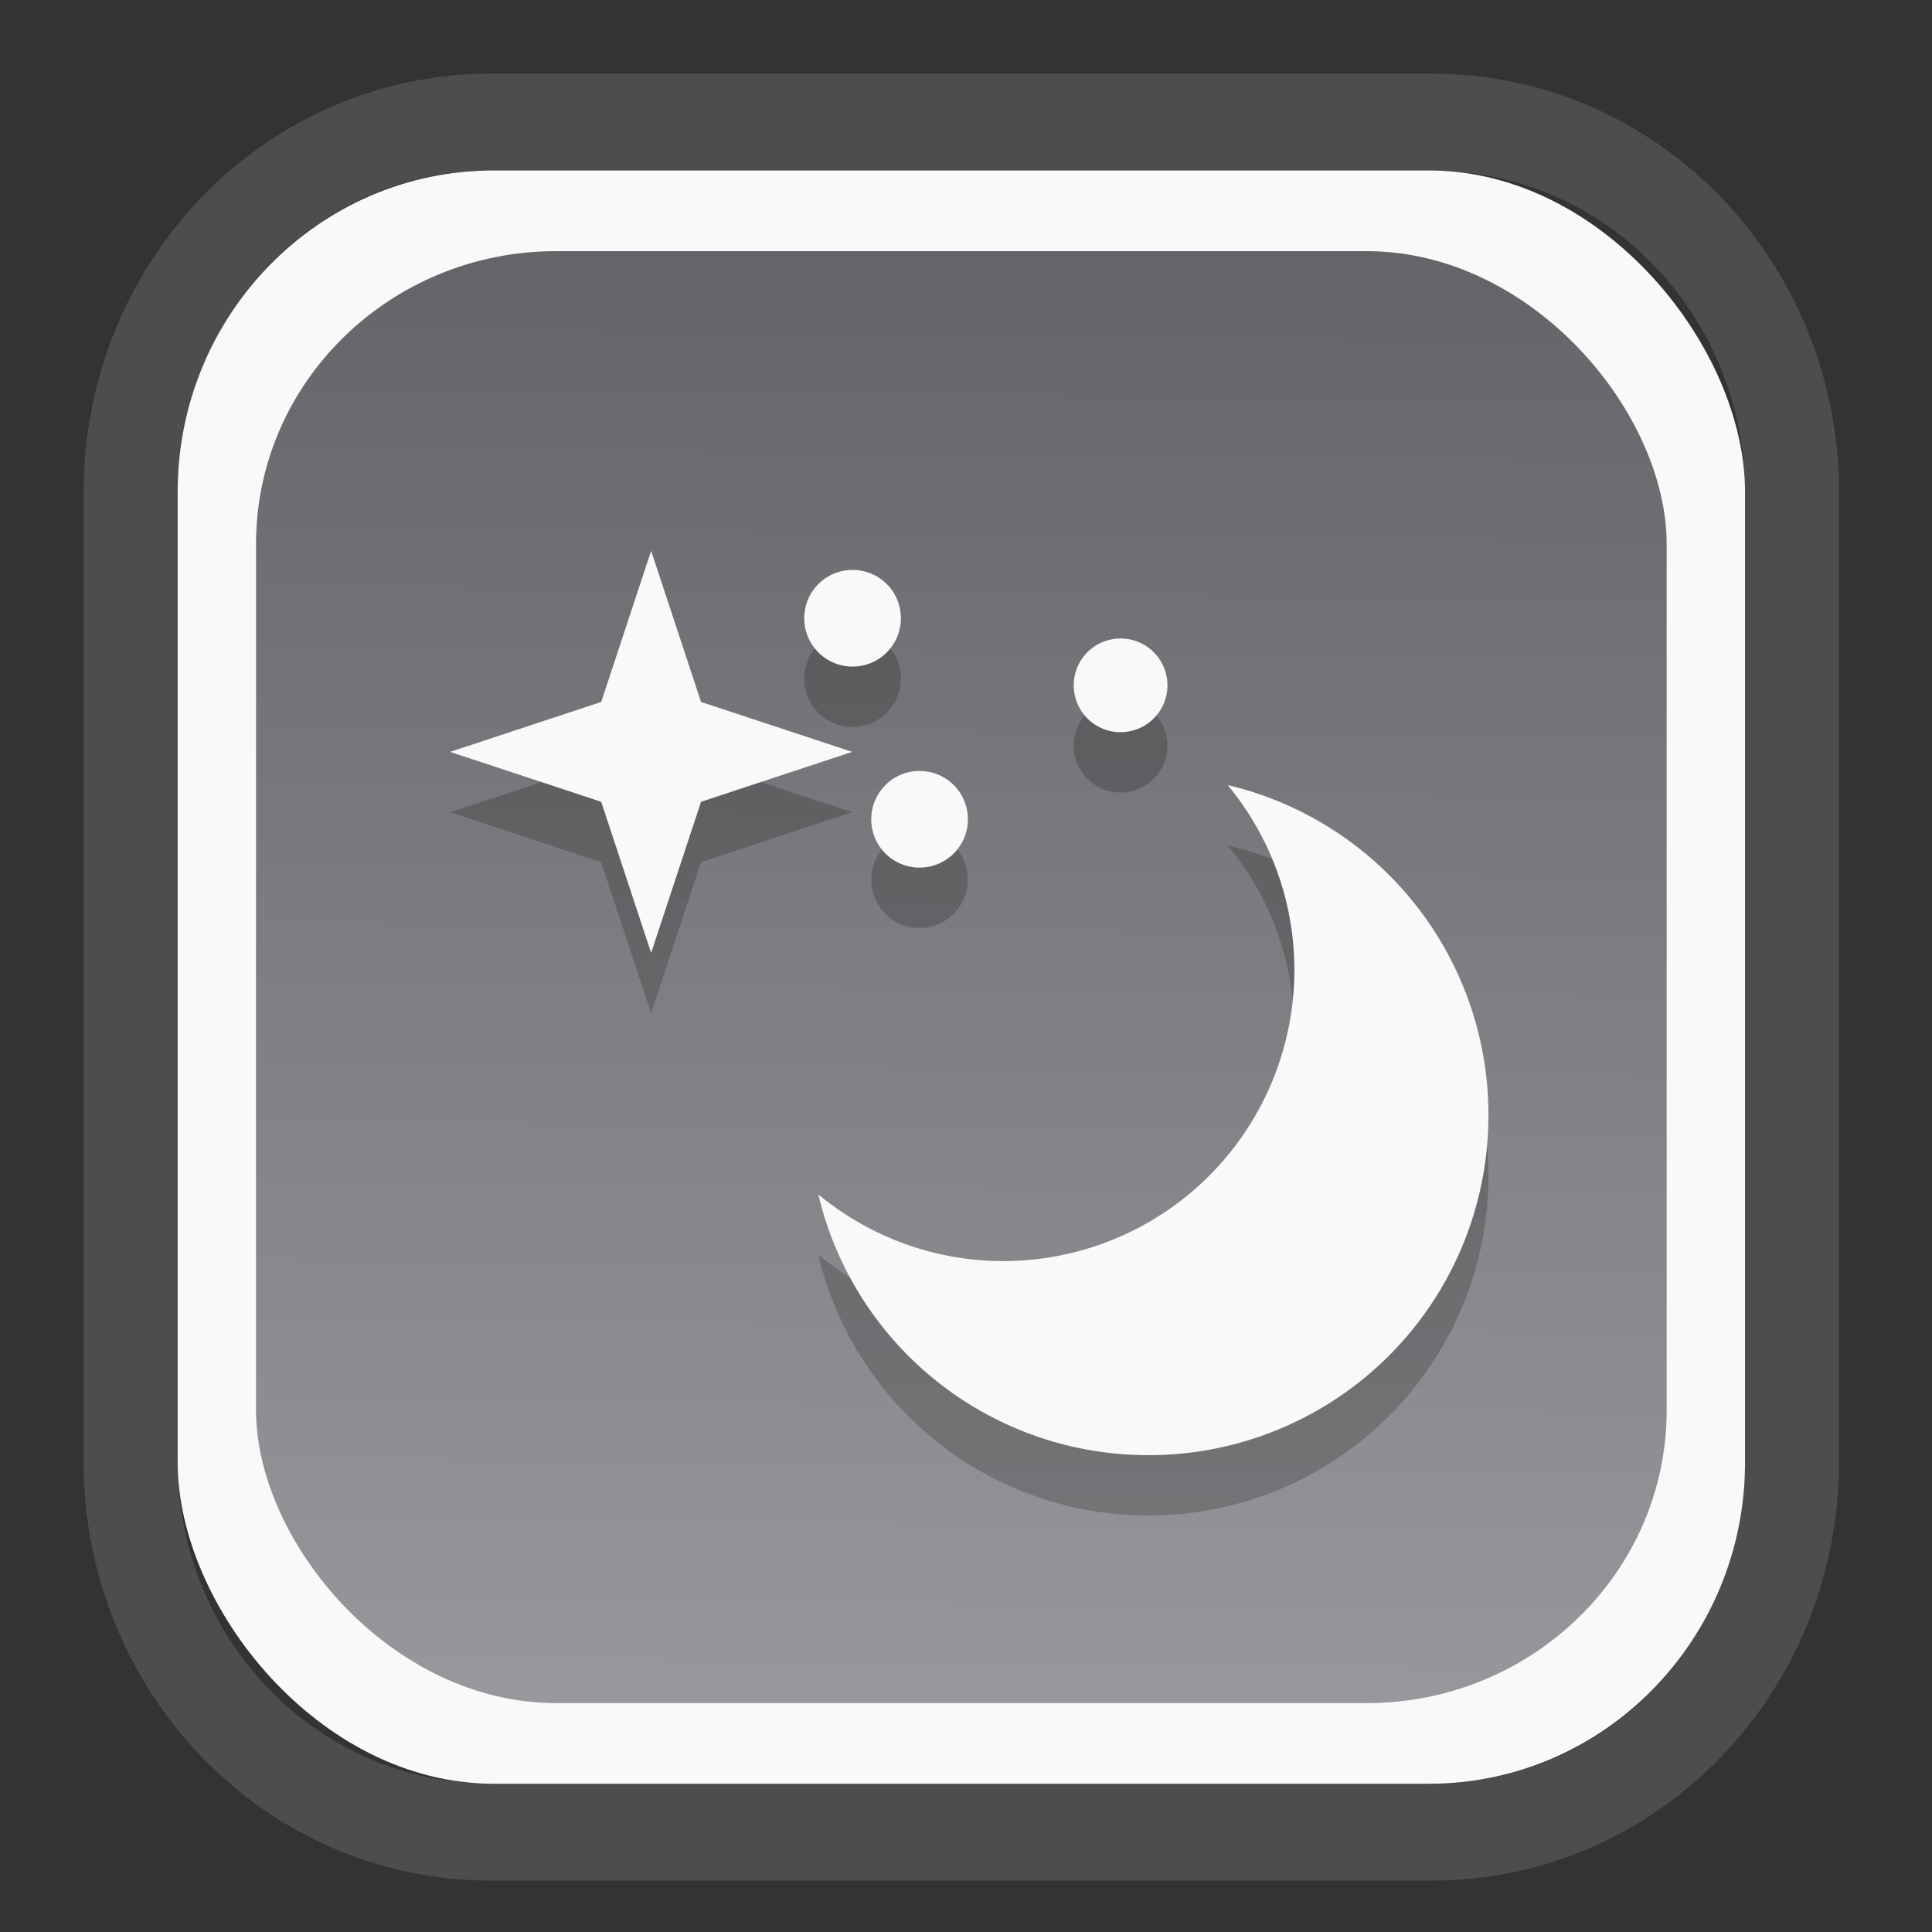 <?xml version="1.0" encoding="UTF-8" standalone="no"?>
<svg
   width="64"
   height="64"
   version="1.1"
   id="svg73"
   sodipodi:docname="scribus.svg"
   inkscape:version="1.3.2 (091e20ef0f, 2023-11-25)"
   xmlns:inkscape="http://www.inkscape.org/namespaces/inkscape"
   xmlns:sodipodi="http://sodipodi.sourceforge.net/DTD/sodipodi-0.dtd"
   xmlns:xlink="http://www.w3.org/1999/xlink"
   xmlns="http://www.w3.org/2000/svg"
   xmlns:svg="http://www.w3.org/2000/svg"
   xmlns:rdf="http://www.w3.org/1999/02/22-rdf-syntax-ns#"
   xmlns:cc="http://creativecommons.org/ns#"
   xmlns:dc="http://purl.org/dc/elements/1.1/">
  <rect width="100%" height="100%" fill="#333333" stroke="none"/>
  <sodipodi:namedview
     pagecolor="#f5f7fa"
     bordercolor="#666666"
     borderopacity="1"
     objecttolerance="10"
     gridtolerance="10"
     guidetolerance="10"
     inkscape:pageopacity="0"
     inkscape:pageshadow="2"
     inkscape:window-width="1377"
     inkscape:window-height="886"
     id="namedview75"
     showgrid="false"
     inkscape:zoom="6.2890624"
     inkscape:cx="19.398758"
     inkscape:cy="42.057143"
     inkscape:window-x="300"
     inkscape:window-y="96"
     inkscape:window-maximized="0"
     inkscape:current-layer="g877"
     inkscape:document-rotation="0"
     inkscape:pagecheckerboard="0"
     inkscape:showpageshadow="2"
     inkscape:deskcolor="#d1d1d1" />
  <defs
     id="defs29">
    <linearGradient
       id="linearGradient5"
       inkscape:collect="always">
      <stop
         style="stop-color:#656468;stop-opacity:1;"
         offset="0"
         id="stop5" />
      <stop
         style="stop-color:#98979b;stop-opacity:1;"
         offset="1"
         id="stop6" />
    </linearGradient>
    <inkscape:path-effect
       effect="powerclip"
       id="path-effect1980"
       is_visible="true"
       lpeversion="1"
       inverse="true"
       flatten="false"
       hide_clip="false"
       message="Use fill-rule evenodd on &lt;b&gt;fill and stroke&lt;/b&gt; dialog if no flatten result after convert clip to paths." />
    <clipPath
       clipPathUnits="userSpaceOnUse"
       id="clipPath1976">
      <rect
         x="9.678"
         y="9.925"
         width="43.343"
         height="44.613"
         rx="8.669"
         ry="8.923"
         fill="url(#linearGradient862)"
         stroke-width="2.968"
         id="rect1978"
         style="display:none;fill:#333333;fill-opacity:1"
         d="m 18.347,9.925 h 26.005 c 4.803,0 8.669,3.98 8.669,8.923 v 26.767 c 0,4.943 -3.866,8.923 -8.669,8.923 h -26.005 c -4.803,0 -8.669,-3.98 -8.669,-8.923 V 18.848 c 0,-4.943 3.866,-8.923 8.669,-8.923 z" />
      <path
         id="lpe_path-effect1980"
         style="fill:#333333;fill-opacity:1"
         class="powerclip"
         d="M 2.076,2.246 H 60.624 V 62.217 H 2.076 Z M 18.347,9.925 c -4.803,0 -8.669,3.98 -8.669,8.923 v 26.767 c 0,4.943 3.866,8.923 8.669,8.923 h 26.005 c 4.803,0 8.669,-3.98 8.669,-8.923 V 18.848 c 0,-4.943 -3.866,-8.923 -8.669,-8.923 z" />
    </clipPath>
    <linearGradient
       inkscape:collect="always"
       xlink:href="#linearGradient5"
       id="linearGradient6"
       x1="33.786"
       y1="12.971"
       x2="33.376"
       y2="52.289"
       gradientUnits="userSpaceOnUse"
       gradientTransform="matrix(1.1,0,0,1.1,-3.185,-3.234)" />
    <linearGradient
       id="d"
       y1="1050.34"
       y2="1038.36"
       gradientUnits="userSpaceOnUse"
       x2="0"
       gradientTransform="matrix(-2.577,0,0,2.581,52,-2661.74)">
      <stop
         stop-color="#c61423"
         id="stop7" />
      <stop
         offset="1"
         stop-color="#dc2b41"
         id="stop8" />
    </linearGradient>
    <linearGradient
       id="a"
       y1="35"
       x1="23"
       y2="13"
       x2="5"
       gradientUnits="userSpaceOnUse"
       gradientTransform="matrix(0.909,0,0,0.909,8.594,11.299)">
      <stop
         stop-color="#c61423"
         id="stop1" />
      <stop
         offset="1"
         stop-color="#dc2b41"
         id="stop2" />
    </linearGradient>
    <linearGradient
       id="b"
       y1="35"
       x1="42"
       y2="12"
       x2="22"
       gradientUnits="userSpaceOnUse"
       gradientTransform="matrix(0.909,0,0,0.909,12.23,11.299)">
      <stop
         stop-color="#197cf1"
         id="stop3" />
      <stop
         offset="1"
         stop-color="#20bcfa"
         id="stop4" />
    </linearGradient>
  </defs>
  <g
     id="g877"
     transform="matrix(1.1,0,0,1.1,-3.185,-3.207)">
    <path
       d="m 18.347,7.246 c -6.244,0 -11.271,5.174 -11.271,11.602 v 26.767 c 0,6.427 5.027,11.602 11.271,11.602 h 26.005 c 6.244,0 11.271,-5.174 11.271,-11.602 V 18.848 c 0,-6.427 -5.027,-11.602 -11.271,-11.602 z"
       fill="url(#linearGradient910)"
       stroke-width="3.324"
       id="path33"
       style="fill:#4d4d4d;fill-opacity:1"
       clip-path="url(#clipPath1976)"
       inkscape:path-effect="#path-effect1980"
       inkscape:original-d="m 18.347203,7.2464043 c -6.244452,0 -11.2714308,5.1741617 -11.2714308,11.6016437 v 26.767119 c 0,6.427394 5.0268918,11.601644 11.2714308,11.601644 h 26.005262 c 6.244452,0 11.271431,-5.174161 11.271431,-11.601644 V 18.848048 c 0,-6.427393 -5.026893,-11.6016437 -11.271431,-11.6016437 z"
       transform="matrix(1.089,0,0,1.089,-2.294,-2.759)" />
    <rect
       x="8.246"
       y="8.049"
       width="47.201"
       height="48.584"
       rx="9.512"
       ry="9.678"
       fill="url(#linearGradient862)"
       stroke-width="3.232"
       id="rect35-7"
       style="opacity:1;fill:#f9f9f9;fill-opacity:1" />
    <rect
       x="10.606"
       y="10.479"
       width="42.481"
       height="43.725"
       rx="9.034"
       ry="8.82"
       fill="url(#linearGradient862)"
       stroke-width="2.909"
       id="rect35-7-3"
       style="fill:url(#linearGradient6)" />
    <g
       fill="#474747"
       id="g6-5"
       transform="matrix(2.018,0,0,2.018,15.431,18.285)"
       style="fill:#000000;fill-opacity:1;stroke:none;stroke-width:0.441;stroke-dasharray:none;stroke-opacity:0.3;opacity:0.2">
      <path
         d="m 12.109,5 c 0.62,0.75 0.995,1.71 0.995,2.76 A 4.344,4.344 0 0 1 8.76,12.104 C 7.71,12.104 6.75,11.728 6,11.109 A 5.055,5.055 0 0 0 10.932,15 5.068,5.068 0 0 0 16,9.932 5.055,5.055 0 0 0 12.109,5 Z M 6.511,1.79 c 0.4,0 0.721,0.322 0.721,0.721 A 0.72,0.72 0 0 1 6.512,3.232 0.72,0.72 0 0 1 5.79,2.512 c 0,-0.4 0.322,-0.722 0.721,-0.722 z m 4,1.023 a 0.699,0.699 0 1 1 0,1.398 0.697,0.697 0 0 1 -0.699,-0.7 c 0,-0.387 0.312,-0.698 0.7,-0.698 z m -3,1.977 c 0.4,0 0.721,0.322 0.721,0.721 A 0.72,0.72 0 0 1 7.512,6.232 0.72,0.72 0 0 1 6.79,5.512 c 0,-0.4 0.322,-0.722 0.721,-0.722 z"
         color="#bebebe"
         overflow="visible"
         id="path2-3-0"
         style="fill:#000000;fill-opacity:1;stroke:none;stroke-width:0.441;stroke-dasharray:none;stroke-opacity:0.3" />
      <path
         d="M 3.505,7.505 2.76,5.25 0.505,4.505 2.76,3.76 3.505,1.505 4.25,3.76 6.505,4.505 4.25,5.25 Z"
         overflow="visible"
         id="path4-3"
         style="fill:#000000;fill-opacity:1;stroke:none;stroke-width:0.441;stroke-dasharray:none;stroke-opacity:0.3" />
    </g>
    <g
       fill="#474747"
       id="g6"
       transform="matrix(2.018,0,0,2.018,15.431,16.467)"
       style="fill:#f9f9f9;fill-opacity:1;stroke:none;stroke-width:0.441;stroke-dasharray:none;stroke-opacity:0.3">
      <path
         d="m 12.109,5 c 0.62,0.75 0.995,1.71 0.995,2.76 A 4.344,4.344 0 0 1 8.76,12.104 C 7.71,12.104 6.75,11.728 6,11.109 A 5.055,5.055 0 0 0 10.932,15 5.068,5.068 0 0 0 16,9.932 5.055,5.055 0 0 0 12.109,5 Z M 6.511,1.79 c 0.4,0 0.721,0.322 0.721,0.721 A 0.72,0.72 0 0 1 6.512,3.232 0.72,0.72 0 0 1 5.79,2.512 c 0,-0.4 0.322,-0.722 0.721,-0.722 z m 4,1.023 a 0.699,0.699 0 1 1 0,1.398 0.697,0.697 0 0 1 -0.699,-0.7 c 0,-0.387 0.312,-0.698 0.7,-0.698 z m -3,1.977 c 0.4,0 0.721,0.322 0.721,0.721 A 0.72,0.72 0 0 1 7.512,6.232 0.72,0.72 0 0 1 6.79,5.512 c 0,-0.4 0.322,-0.722 0.721,-0.722 z"
         color="#bebebe"
         overflow="visible"
         id="path2-3"
         style="fill:#f9f9f9;fill-opacity:1;stroke:none;stroke-width:0.441;stroke-dasharray:none;stroke-opacity:0.3" />
      <path
         d="M 3.505,7.505 2.76,5.25 0.505,4.505 2.76,3.76 3.505,1.505 4.25,3.76 6.505,4.505 4.25,5.25 Z"
         overflow="visible"
         id="path4"
         style="fill:#f9f9f9;fill-opacity:1;stroke:none;stroke-width:0.441;stroke-dasharray:none;stroke-opacity:0.3" />
    </g>
    <g
       id="g10"
       transform="matrix(0.663,0,0,0.663,10.468,10.017)"
       style="fill:#f9f9f9" />
    <path
       style="fill:#f5f7fa;stroke-width:0.204;fill-opacity:1"
       d=""
       id="path3" />
  </g>
</svg>
